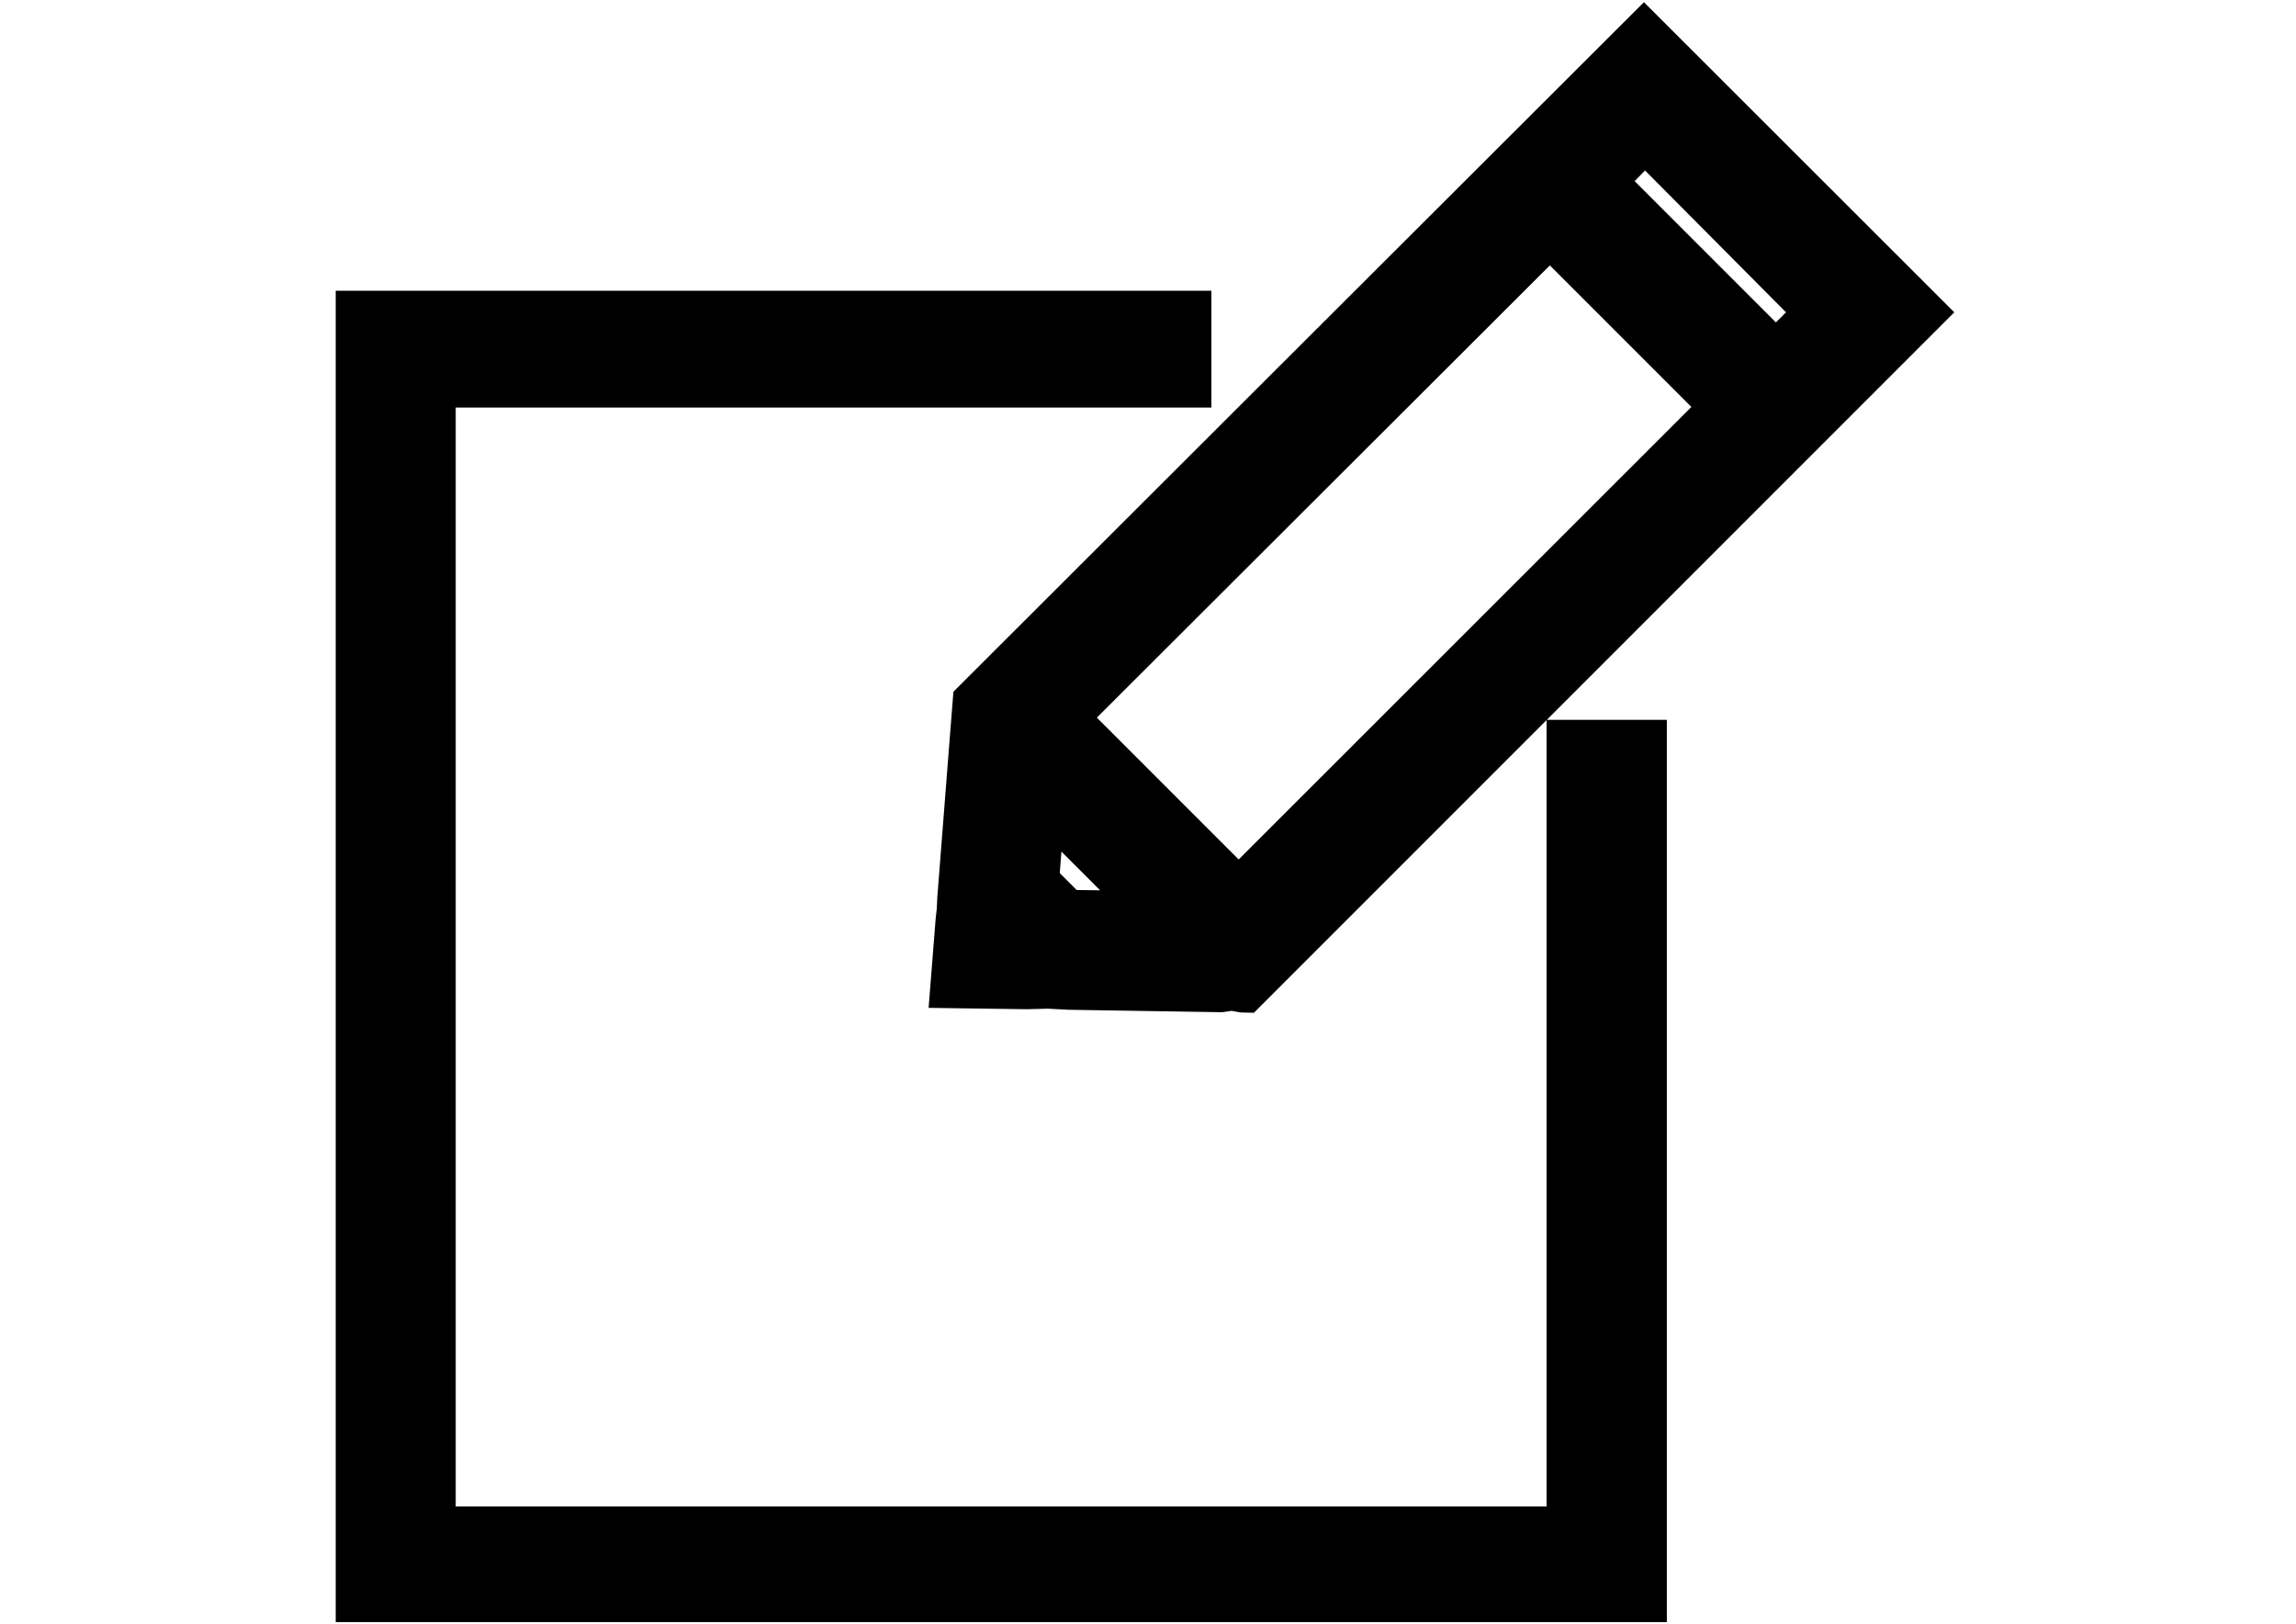 <?xml version="1.0" encoding="utf-8"?>
<!-- Generator: Adobe Illustrator 17.1.0, SVG Export Plug-In . SVG Version: 6.00 Build 0)  -->
<!DOCTYPE svg PUBLIC "-//W3C//DTD SVG 1.1//EN" "http://www.w3.org/Graphics/SVG/1.1/DTD/svg11.dtd">
<svg version="1.1" id="Layer_1" xmlns="http://www.w3.org/2000/svg" xmlns:xlink="http://www.w3.org/1999/xlink" x="0px" y="0px"
	 viewBox="0 0 841.9 595.3" enable-background="new 0 0 841.9 595.3" xml:space="preserve">
<path d="M716.6,114.5L602.8,0.8l-248,247.6l-5.2,5.2l-0.8,10.1l-0.6,7.6l-4.5,57.6l-0.2,4.2l-0.4,3.6l-2.6,32.8l35.9,0.5l7.8-0.2
	l7.6,0.4l56.3,0.9l3.5-0.5l3.4,0.6l4.8,0.1L567.1,264v288.3h-400V149.4h277.1v-42.8H123.1v488.1h488.1V263.9h-44L716.6,114.5z
	 M603.2,62.5l51.7,52l-3.7,3.7l-51.8-51.8L603.2,62.5z M394.8,326.3l-6.2-6.2l0.6-7.9l14.2,14.2L394.8,326.3z M454.2,315.1l-52-52
	L568.3,97.3l51.9,51.9L454.2,315.1z"/>
</svg>
